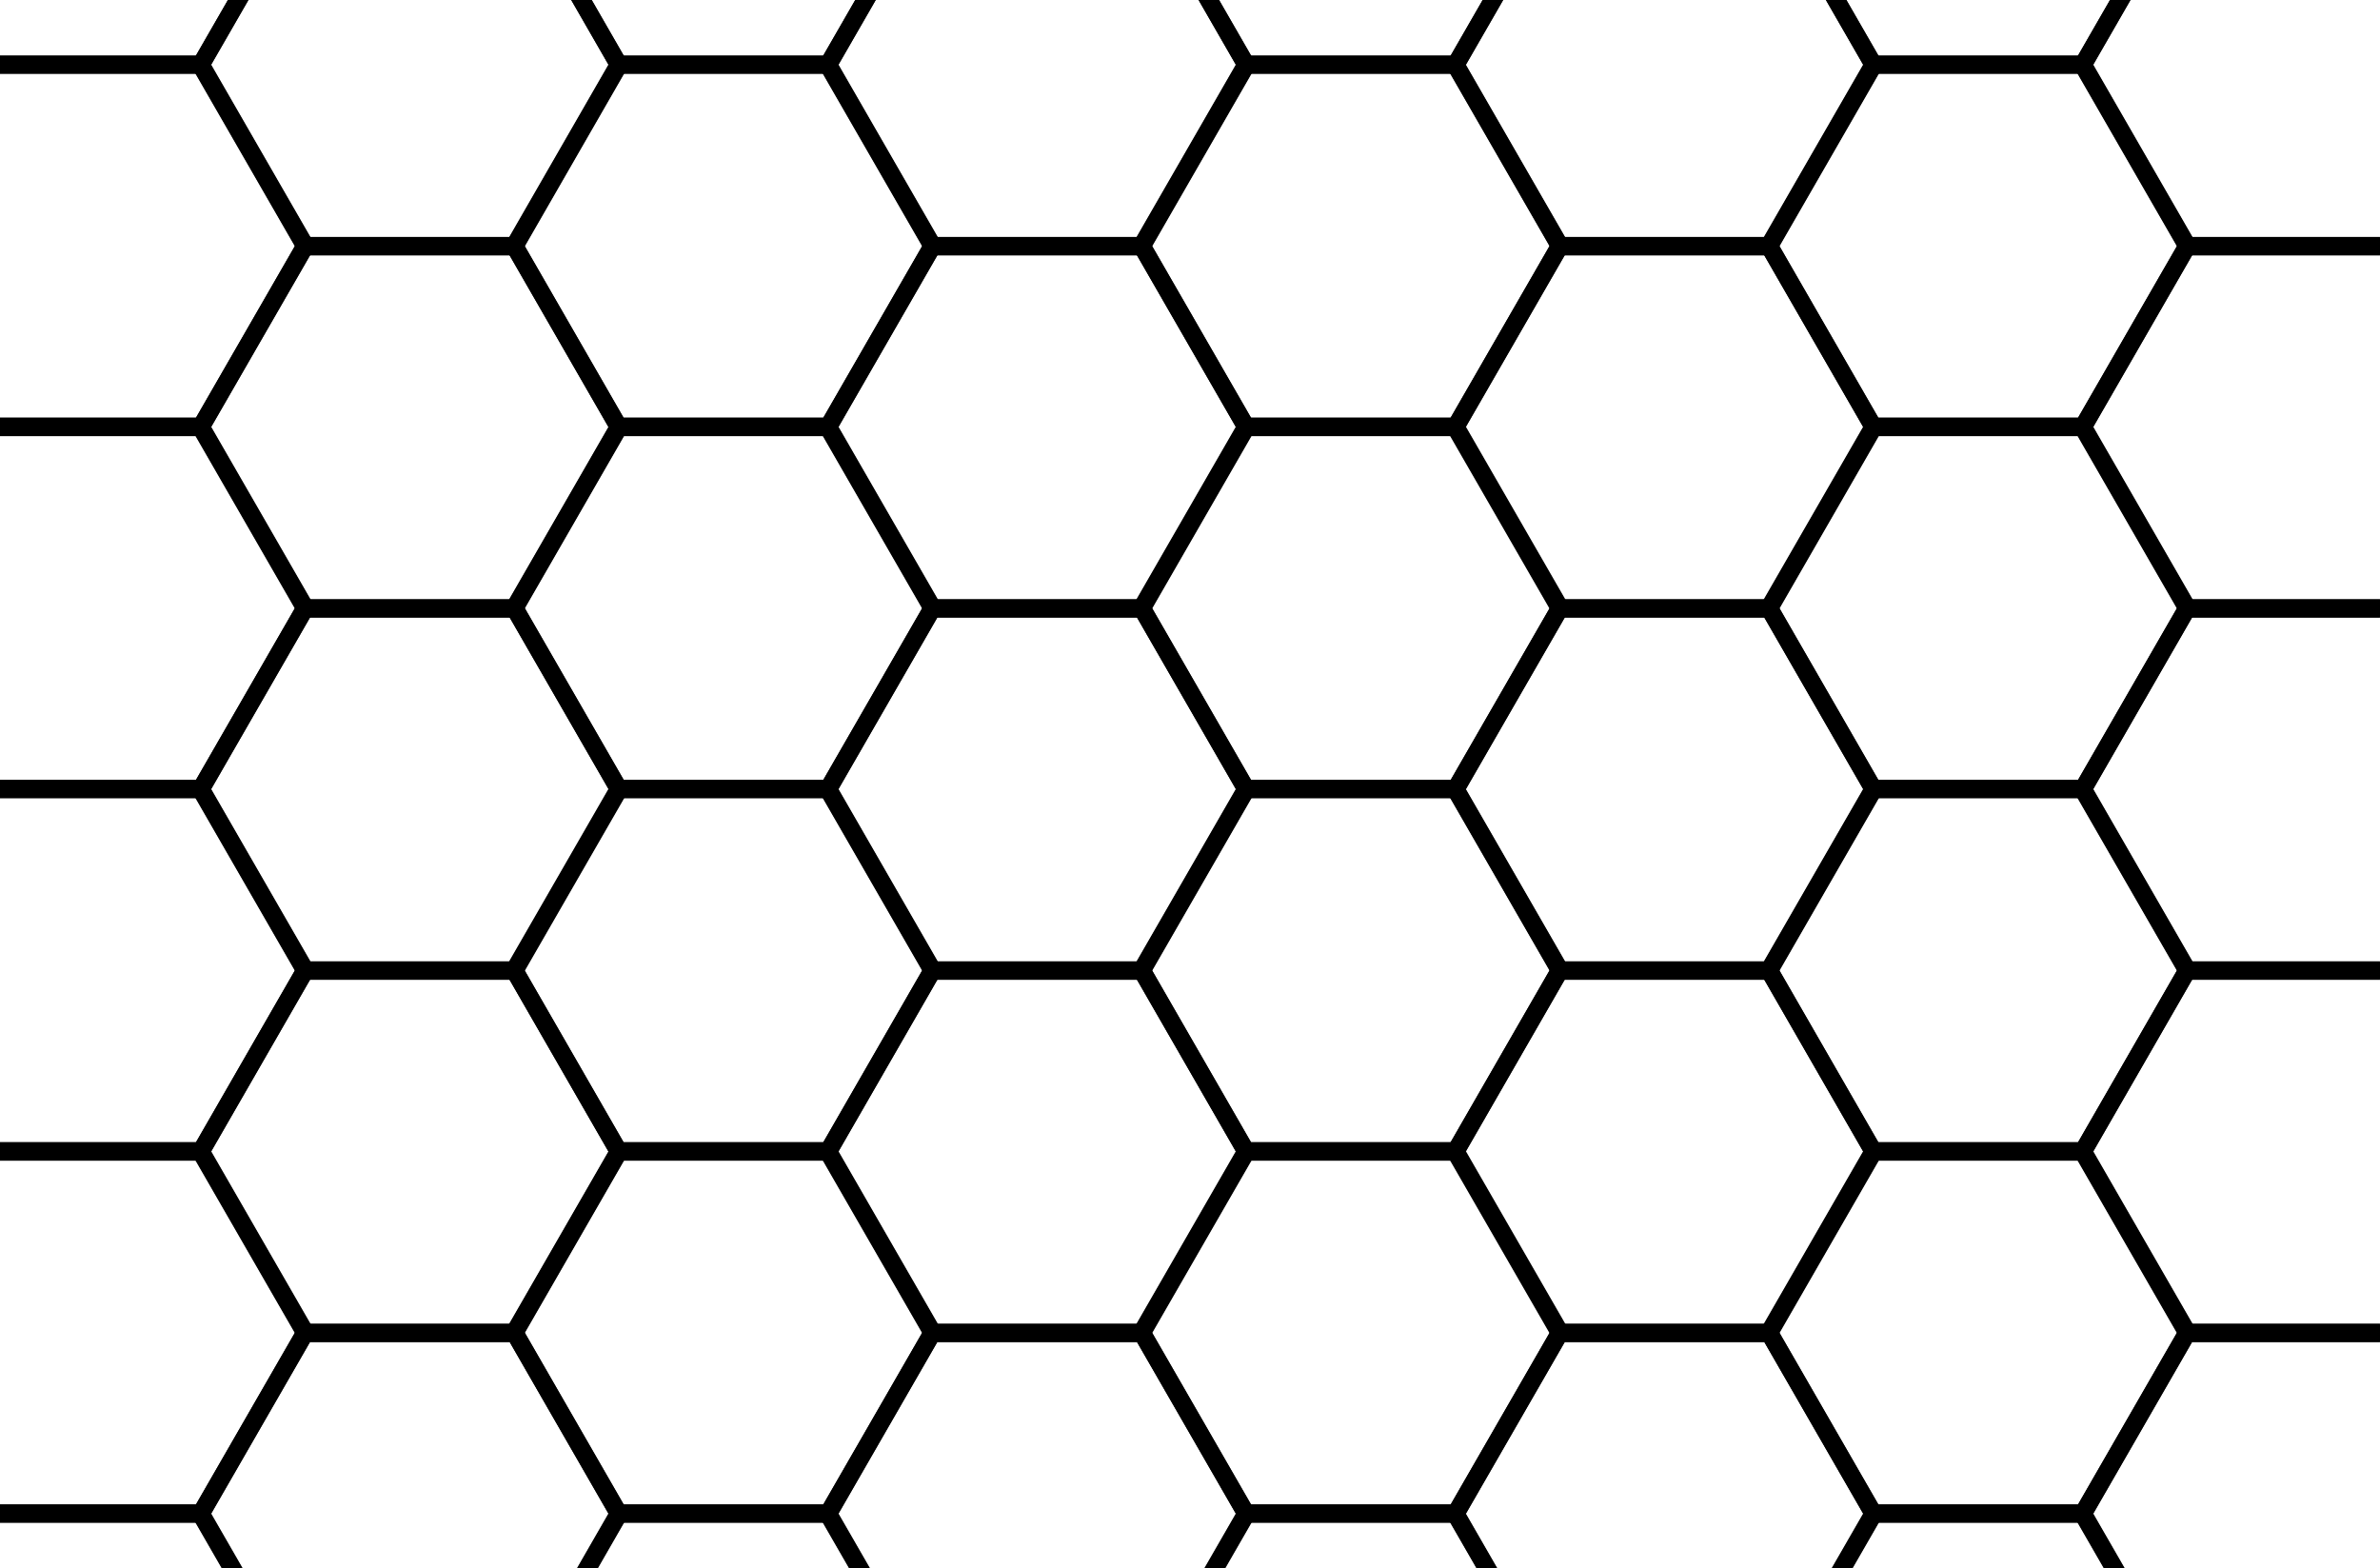 <?xml version="1.0" encoding="UTF-8"?>
<svg xmlns="http://www.w3.org/2000/svg" xmlns:xlink="http://www.w3.org/1999/xlink" width="80.458pt" height="53.015pt" viewBox="0 0 80.458 53.015">
<defs>
<clipPath id="clip-0">
<path clip-rule="nonzero" d="M 70 0 L 80.457 0 L 80.457 9 L 70 9 Z M 70 0 "/>
</clipPath>
<clipPath id="clip-1">
<path clip-rule="nonzero" d="M 80 0 L 80.457 0 L 80.457 3 L 80 3 Z M 80 0 "/>
</clipPath>
<clipPath id="clip-2">
<path clip-rule="nonzero" d="M 70 8 L 80.457 8 L 80.457 21 L 70 21 Z M 70 8 "/>
</clipPath>
<clipPath id="clip-3">
<path clip-rule="nonzero" d="M 80 1 L 80.457 1 L 80.457 15 L 80 15 Z M 80 1 "/>
</clipPath>
<clipPath id="clip-4">
<path clip-rule="nonzero" d="M 70 20 L 80.457 20 L 80.457 34 L 70 34 Z M 70 20 "/>
</clipPath>
<clipPath id="clip-5">
<path clip-rule="nonzero" d="M 80 14 L 80.457 14 L 80.457 27 L 80 27 Z M 80 14 "/>
</clipPath>
<clipPath id="clip-6">
<path clip-rule="nonzero" d="M 70 32 L 80.457 32 L 80.457 46 L 70 46 Z M 70 32 "/>
</clipPath>
<clipPath id="clip-7">
<path clip-rule="nonzero" d="M 80 26 L 80.457 26 L 80.457 40 L 80 40 Z M 80 26 "/>
</clipPath>
<clipPath id="clip-8">
<path clip-rule="nonzero" d="M 0 44 L 1 44 L 1 53.016 L 0 53.016 Z M 0 44 "/>
</clipPath>
<clipPath id="clip-9">
<path clip-rule="nonzero" d="M 27 44 L 43 44 L 43 53.016 L 27 53.016 Z M 27 44 "/>
</clipPath>
<clipPath id="clip-10">
<path clip-rule="nonzero" d="M 6 44 L 22 44 L 22 53.016 L 6 53.016 Z M 6 44 "/>
</clipPath>
<clipPath id="clip-11">
<path clip-rule="nonzero" d="M 70 44 L 80.457 44 L 80.457 53.016 L 70 53.016 Z M 70 44 "/>
</clipPath>
<clipPath id="clip-12">
<path clip-rule="nonzero" d="M 48 44 L 64 44 L 64 53.016 L 48 53.016 Z M 48 44 "/>
</clipPath>
<clipPath id="clip-13">
<path clip-rule="nonzero" d="M 80 38 L 80.457 38 L 80.457 52 L 80 52 Z M 80 38 "/>
</clipPath>
<clipPath id="clip-14">
<path clip-rule="nonzero" d="M 0 50 L 11 50 L 11 53.016 L 0 53.016 Z M 0 50 "/>
</clipPath>
<clipPath id="clip-15">
<path clip-rule="nonzero" d="M 17 50 L 32 50 L 32 53.016 L 17 53.016 Z M 17 50 "/>
</clipPath>
<clipPath id="clip-16">
<path clip-rule="nonzero" d="M 38 50 L 54 50 L 54 53.016 L 38 53.016 Z M 38 50 "/>
</clipPath>
<clipPath id="clip-17">
<path clip-rule="nonzero" d="M 59 50 L 75 50 L 75 53.016 L 59 53.016 Z M 59 50 "/>
</clipPath>
<clipPath id="clip-18">
<path clip-rule="nonzero" d="M 80 50 L 80.457 50 L 80.457 53.016 L 80 53.016 Z M 80 50 "/>
</clipPath>
</defs>
<path fill="none" stroke-width="0.6" stroke-linecap="round" stroke-linejoin="round" stroke="rgb(0%, 0%, 0%)" stroke-opacity="1" stroke-miterlimit="10" d="M 58.415 100.787 L 61.95 106.924 L 69.016 106.924 L 72.551 100.787 L 69.016 94.65 L 61.95 94.65 Z M 58.415 100.787 " transform="matrix(1, 0, 0, -1, -72.837, 102.986)"/>
<path fill="none" stroke-width="0.6" stroke-linecap="round" stroke-linejoin="round" stroke="rgb(0%, 0%, 0%)" stroke-opacity="1" stroke-miterlimit="10" d="M 69.016 106.924 L 72.551 113.06 L 79.622 113.06 L 83.157 106.924 L 79.622 100.787 L 72.551 100.787 Z M 69.016 106.924 " transform="matrix(1, 0, 0, -1, -72.837, 102.986)"/>
<path fill="none" stroke-width="0.6" stroke-linecap="round" stroke-linejoin="round" stroke="rgb(0%, 0%, 0%)" stroke-opacity="1" stroke-miterlimit="10" d="M 100.829 100.787 L 104.364 106.924 L 111.434 106.924 L 114.969 100.787 L 111.434 94.65 L 104.364 94.65 Z M 100.829 100.787 " transform="matrix(1, 0, 0, -1, -72.837, 102.986)"/>
<path fill="none" stroke-width="0.6" stroke-linecap="round" stroke-linejoin="round" stroke="rgb(0%, 0%, 0%)" stroke-opacity="1" stroke-miterlimit="10" d="M 90.227 106.924 L 93.762 113.06 L 100.829 113.06 L 104.364 106.924 L 100.829 100.787 L 93.762 100.787 Z M 90.227 106.924 " transform="matrix(1, 0, 0, -1, -72.837, 102.986)"/>
<path fill="none" stroke-width="0.6" stroke-linecap="round" stroke-linejoin="round" stroke="rgb(0%, 0%, 0%)" stroke-opacity="1" stroke-miterlimit="10" d="M 79.622 100.787 L 83.157 106.924 L 90.227 106.924 L 93.758 100.787 L 90.227 94.65 L 83.157 94.65 Z M 79.622 100.787 " transform="matrix(1, 0, 0, -1, -72.837, 102.986)"/>
<path fill="none" stroke-width="0.6" stroke-linecap="round" stroke-linejoin="round" stroke="rgb(0%, 0%, 0%)" stroke-opacity="1" stroke-miterlimit="10" d="M 111.434 106.924 L 114.969 113.06 L 122.04 113.06 L 125.575 106.924 L 122.04 100.787 L 114.969 100.787 Z M 111.434 106.924 " transform="matrix(1, 0, 0, -1, -72.837, 102.986)"/>
<g clip-path="url(#clip-0)">
<path fill="none" stroke-width="0.6" stroke-linecap="round" stroke-linejoin="round" stroke="rgb(0%, 0%, 0%)" stroke-opacity="1" stroke-miterlimit="10" d="M 143.247 100.787 L 146.782 106.924 L 153.848 106.924 L 157.383 100.787 L 153.848 94.65 L 146.782 94.65 Z M 143.247 100.787 " transform="matrix(1, 0, 0, -1, -72.837, 102.986)"/>
</g>
<path fill="none" stroke-width="0.6" stroke-linecap="round" stroke-linejoin="round" stroke="rgb(0%, 0%, 0%)" stroke-opacity="1" stroke-miterlimit="10" d="M 132.641 106.924 L 136.176 113.06 L 143.247 113.06 L 146.782 106.924 L 143.247 100.787 L 136.176 100.787 Z M 132.641 106.924 " transform="matrix(1, 0, 0, -1, -72.837, 102.986)"/>
<path fill="none" stroke-width="0.6" stroke-linecap="round" stroke-linejoin="round" stroke="rgb(0%, 0%, 0%)" stroke-opacity="1" stroke-miterlimit="10" d="M 122.04 100.787 L 125.575 106.924 L 132.641 106.924 L 136.176 100.787 L 132.641 94.65 L 125.575 94.65 Z M 122.04 100.787 " transform="matrix(1, 0, 0, -1, -72.837, 102.986)"/>
<g clip-path="url(#clip-1)">
<path fill="none" stroke-width="0.6" stroke-linecap="round" stroke-linejoin="round" stroke="rgb(0%, 0%, 0%)" stroke-opacity="1" stroke-miterlimit="10" d="M 153.848 106.924 L 157.383 113.06 L 164.454 113.06 L 167.989 106.924 L 164.454 100.787 L 157.383 100.787 Z M 153.848 106.924 " transform="matrix(1, 0, 0, -1, -72.837, 102.986)"/>
</g>
<path fill="none" stroke-width="0.6" stroke-linecap="round" stroke-linejoin="round" stroke="rgb(0%, 0%, 0%)" stroke-opacity="1" stroke-miterlimit="10" d="M 58.415 88.541 L 61.946 94.677 L 69.016 94.677 L 72.551 88.541 L 69.016 82.404 L 61.946 82.404 Z M 58.415 88.541 " transform="matrix(1, 0, 0, -1, -72.837, 102.986)"/>
<path fill="none" stroke-width="0.6" stroke-linecap="round" stroke-linejoin="round" stroke="rgb(0%, 0%, 0%)" stroke-opacity="1" stroke-miterlimit="10" d="M 69.016 94.677 L 72.551 100.814 L 79.622 100.814 L 83.157 94.677 L 79.622 88.541 L 72.551 88.541 Z M 69.016 94.677 " transform="matrix(1, 0, 0, -1, -72.837, 102.986)"/>
<path fill="none" stroke-width="0.6" stroke-linecap="round" stroke-linejoin="round" stroke="rgb(0%, 0%, 0%)" stroke-opacity="1" stroke-miterlimit="10" d="M 100.829 88.541 L 104.364 94.677 L 111.434 94.677 L 114.969 88.541 L 111.434 82.404 L 104.364 82.404 Z M 100.829 88.541 " transform="matrix(1, 0, 0, -1, -72.837, 102.986)"/>
<path fill="none" stroke-width="0.6" stroke-linecap="round" stroke-linejoin="round" stroke="rgb(0%, 0%, 0%)" stroke-opacity="1" stroke-miterlimit="10" d="M 90.227 94.677 L 93.758 100.814 L 100.829 100.814 L 104.364 94.677 L 100.829 88.541 L 93.758 88.541 Z M 90.227 94.677 " transform="matrix(1, 0, 0, -1, -72.837, 102.986)"/>
<path fill="none" stroke-width="0.6" stroke-linecap="round" stroke-linejoin="round" stroke="rgb(0%, 0%, 0%)" stroke-opacity="1" stroke-miterlimit="10" d="M 79.622 88.541 L 83.157 94.677 L 90.223 94.677 L 93.758 88.541 L 90.223 82.404 L 83.157 82.404 Z M 79.622 88.541 " transform="matrix(1, 0, 0, -1, -72.837, 102.986)"/>
<path fill="none" stroke-width="0.6" stroke-linecap="round" stroke-linejoin="round" stroke="rgb(0%, 0%, 0%)" stroke-opacity="1" stroke-miterlimit="10" d="M 111.434 94.677 L 114.969 100.814 L 122.036 100.814 L 125.571 94.677 L 122.036 88.541 L 114.969 88.541 Z M 111.434 94.677 " transform="matrix(1, 0, 0, -1, -72.837, 102.986)"/>
<g clip-path="url(#clip-2)">
<path fill="none" stroke-width="0.6" stroke-linecap="round" stroke-linejoin="round" stroke="rgb(0%, 0%, 0%)" stroke-opacity="1" stroke-miterlimit="10" d="M 143.247 88.541 L 146.782 94.677 L 153.848 94.677 L 157.383 88.541 L 153.848 82.404 L 146.782 82.404 Z M 143.247 88.541 " transform="matrix(1, 0, 0, -1, -72.837, 102.986)"/>
</g>
<path fill="none" stroke-width="0.6" stroke-linecap="round" stroke-linejoin="round" stroke="rgb(0%, 0%, 0%)" stroke-opacity="1" stroke-miterlimit="10" d="M 132.641 94.677 L 136.176 100.814 L 143.247 100.814 L 146.782 94.677 L 143.247 88.541 L 136.176 88.541 Z M 132.641 94.677 " transform="matrix(1, 0, 0, -1, -72.837, 102.986)"/>
<path fill="none" stroke-width="0.6" stroke-linecap="round" stroke-linejoin="round" stroke="rgb(0%, 0%, 0%)" stroke-opacity="1" stroke-miterlimit="10" d="M 122.036 88.541 L 125.571 94.677 L 132.641 94.677 L 136.176 88.541 L 132.641 82.404 L 125.571 82.404 Z M 122.036 88.541 " transform="matrix(1, 0, 0, -1, -72.837, 102.986)"/>
<g clip-path="url(#clip-3)">
<path fill="none" stroke-width="0.6" stroke-linecap="round" stroke-linejoin="round" stroke="rgb(0%, 0%, 0%)" stroke-opacity="1" stroke-miterlimit="10" d="M 153.848 94.677 L 157.383 100.814 L 164.454 100.814 L 167.989 94.677 L 164.454 88.541 L 157.383 88.541 Z M 153.848 94.677 " transform="matrix(1, 0, 0, -1, -72.837, 102.986)"/>
</g>
<path fill="none" stroke-width="0.6" stroke-linecap="round" stroke-linejoin="round" stroke="rgb(0%, 0%, 0%)" stroke-opacity="1" stroke-miterlimit="10" d="M 58.415 76.299 L 61.95 82.435 L 69.016 82.435 L 72.551 76.299 L 69.016 70.162 L 61.95 70.162 Z M 58.415 76.299 " transform="matrix(1, 0, 0, -1, -72.837, 102.986)"/>
<path fill="none" stroke-width="0.6" stroke-linecap="round" stroke-linejoin="round" stroke="rgb(0%, 0%, 0%)" stroke-opacity="1" stroke-miterlimit="10" d="M 69.016 82.435 L 72.551 88.572 L 79.622 88.572 L 83.157 82.435 L 79.622 76.299 L 72.551 76.299 Z M 69.016 82.435 " transform="matrix(1, 0, 0, -1, -72.837, 102.986)"/>
<path fill="none" stroke-width="0.6" stroke-linecap="round" stroke-linejoin="round" stroke="rgb(0%, 0%, 0%)" stroke-opacity="1" stroke-miterlimit="10" d="M 100.829 76.299 L 104.364 82.435 L 111.434 82.435 L 114.969 76.299 L 111.434 70.162 L 104.364 70.162 Z M 100.829 76.299 " transform="matrix(1, 0, 0, -1, -72.837, 102.986)"/>
<path fill="none" stroke-width="0.6" stroke-linecap="round" stroke-linejoin="round" stroke="rgb(0%, 0%, 0%)" stroke-opacity="1" stroke-miterlimit="10" d="M 90.227 82.435 L 93.762 88.572 L 100.829 88.572 L 104.364 82.435 L 100.829 76.299 L 93.762 76.299 Z M 90.227 82.435 " transform="matrix(1, 0, 0, -1, -72.837, 102.986)"/>
<path fill="none" stroke-width="0.6" stroke-linecap="round" stroke-linejoin="round" stroke="rgb(0%, 0%, 0%)" stroke-opacity="1" stroke-miterlimit="10" d="M 79.622 76.299 L 83.157 82.435 L 90.227 82.435 L 93.762 76.299 L 90.227 70.162 L 83.157 70.162 Z M 79.622 76.299 " transform="matrix(1, 0, 0, -1, -72.837, 102.986)"/>
<path fill="none" stroke-width="0.6" stroke-linecap="round" stroke-linejoin="round" stroke="rgb(0%, 0%, 0%)" stroke-opacity="1" stroke-miterlimit="10" d="M 111.434 82.435 L 114.969 88.572 L 122.04 88.572 L 125.575 82.435 L 122.04 76.299 L 114.969 76.299 Z M 111.434 82.435 " transform="matrix(1, 0, 0, -1, -72.837, 102.986)"/>
<g clip-path="url(#clip-4)">
<path fill="none" stroke-width="0.6" stroke-linecap="round" stroke-linejoin="round" stroke="rgb(0%, 0%, 0%)" stroke-opacity="1" stroke-miterlimit="10" d="M 143.247 76.299 L 146.782 82.435 L 153.848 82.435 L 157.383 76.299 L 153.848 70.162 L 146.782 70.162 Z M 143.247 76.299 " transform="matrix(1, 0, 0, -1, -72.837, 102.986)"/>
</g>
<path fill="none" stroke-width="0.6" stroke-linecap="round" stroke-linejoin="round" stroke="rgb(0%, 0%, 0%)" stroke-opacity="1" stroke-miterlimit="10" d="M 132.641 82.435 L 136.176 88.572 L 143.247 88.572 L 146.782 82.435 L 143.247 76.299 L 136.176 76.299 Z M 132.641 82.435 " transform="matrix(1, 0, 0, -1, -72.837, 102.986)"/>
<path fill="none" stroke-width="0.6" stroke-linecap="round" stroke-linejoin="round" stroke="rgb(0%, 0%, 0%)" stroke-opacity="1" stroke-miterlimit="10" d="M 122.04 76.299 L 125.575 82.435 L 132.641 82.435 L 136.176 76.299 L 132.641 70.162 L 125.575 70.162 Z M 122.04 76.299 " transform="matrix(1, 0, 0, -1, -72.837, 102.986)"/>
<g clip-path="url(#clip-5)">
<path fill="none" stroke-width="0.6" stroke-linecap="round" stroke-linejoin="round" stroke="rgb(0%, 0%, 0%)" stroke-opacity="1" stroke-miterlimit="10" d="M 153.852 82.435 L 157.383 88.572 L 164.454 88.572 L 167.989 82.435 L 164.454 76.299 L 157.383 76.299 Z M 153.852 82.435 " transform="matrix(1, 0, 0, -1, -72.837, 102.986)"/>
</g>
<path fill="none" stroke-width="0.6" stroke-linecap="round" stroke-linejoin="round" stroke="rgb(0%, 0%, 0%)" stroke-opacity="1" stroke-miterlimit="10" d="M 58.415 64.049 L 61.946 70.189 L 69.016 70.189 L 72.551 64.049 L 69.016 57.912 L 61.946 57.912 Z M 58.415 64.049 " transform="matrix(1, 0, 0, -1, -72.837, 102.986)"/>
<path fill="none" stroke-width="0.6" stroke-linecap="round" stroke-linejoin="round" stroke="rgb(0%, 0%, 0%)" stroke-opacity="1" stroke-miterlimit="10" d="M 69.016 70.189 L 72.551 76.326 L 79.622 76.326 L 83.157 70.189 L 79.622 64.049 L 72.551 64.049 Z M 69.016 70.189 " transform="matrix(1, 0, 0, -1, -72.837, 102.986)"/>
<path fill="none" stroke-width="0.6" stroke-linecap="round" stroke-linejoin="round" stroke="rgb(0%, 0%, 0%)" stroke-opacity="1" stroke-miterlimit="10" d="M 100.829 64.049 L 104.364 70.189 L 111.434 70.189 L 114.969 64.049 L 111.434 57.912 L 104.364 57.912 Z M 100.829 64.049 " transform="matrix(1, 0, 0, -1, -72.837, 102.986)"/>
<path fill="none" stroke-width="0.6" stroke-linecap="round" stroke-linejoin="round" stroke="rgb(0%, 0%, 0%)" stroke-opacity="1" stroke-miterlimit="10" d="M 90.223 70.189 L 93.758 76.326 L 100.829 76.326 L 104.364 70.189 L 100.829 64.049 L 93.758 64.049 Z M 90.223 70.189 " transform="matrix(1, 0, 0, -1, -72.837, 102.986)"/>
<path fill="none" stroke-width="0.6" stroke-linecap="round" stroke-linejoin="round" stroke="rgb(0%, 0%, 0%)" stroke-opacity="1" stroke-miterlimit="10" d="M 79.622 64.049 L 83.157 70.189 L 90.223 70.189 L 93.758 64.049 L 90.223 57.912 L 83.157 57.912 Z M 79.622 64.049 " transform="matrix(1, 0, 0, -1, -72.837, 102.986)"/>
<path fill="none" stroke-width="0.6" stroke-linecap="round" stroke-linejoin="round" stroke="rgb(0%, 0%, 0%)" stroke-opacity="1" stroke-miterlimit="10" d="M 111.434 70.189 L 114.969 76.326 L 122.036 76.326 L 125.571 70.189 L 122.036 64.049 L 114.969 64.049 Z M 111.434 70.189 " transform="matrix(1, 0, 0, -1, -72.837, 102.986)"/>
<g clip-path="url(#clip-6)">
<path fill="none" stroke-width="0.6" stroke-linecap="round" stroke-linejoin="round" stroke="rgb(0%, 0%, 0%)" stroke-opacity="1" stroke-miterlimit="10" d="M 143.247 64.049 L 146.782 70.189 L 153.848 70.189 L 157.383 64.049 L 153.848 57.912 L 146.782 57.912 Z M 143.247 64.049 " transform="matrix(1, 0, 0, -1, -72.837, 102.986)"/>
</g>
<path fill="none" stroke-width="0.6" stroke-linecap="round" stroke-linejoin="round" stroke="rgb(0%, 0%, 0%)" stroke-opacity="1" stroke-miterlimit="10" d="M 132.641 70.189 L 136.176 76.326 L 143.247 76.326 L 146.782 70.189 L 143.247 64.049 L 136.176 64.049 Z M 132.641 70.189 " transform="matrix(1, 0, 0, -1, -72.837, 102.986)"/>
<path fill="none" stroke-width="0.6" stroke-linecap="round" stroke-linejoin="round" stroke="rgb(0%, 0%, 0%)" stroke-opacity="1" stroke-miterlimit="10" d="M 122.036 64.049 L 125.571 70.189 L 132.641 70.189 L 136.176 64.049 L 132.641 57.912 L 125.571 57.912 Z M 122.036 64.049 " transform="matrix(1, 0, 0, -1, -72.837, 102.986)"/>
<g clip-path="url(#clip-7)">
<path fill="none" stroke-width="0.6" stroke-linecap="round" stroke-linejoin="round" stroke="rgb(0%, 0%, 0%)" stroke-opacity="1" stroke-miterlimit="10" d="M 153.848 70.189 L 157.383 76.326 L 164.454 76.326 L 167.989 70.189 L 164.454 64.049 L 157.383 64.049 Z M 153.848 70.189 " transform="matrix(1, 0, 0, -1, -72.837, 102.986)"/>
</g>
<g clip-path="url(#clip-8)">
<path fill="none" stroke-width="0.6" stroke-linecap="round" stroke-linejoin="round" stroke="rgb(0%, 0%, 0%)" stroke-opacity="1" stroke-miterlimit="10" d="M 58.415 51.806 L 61.95 57.943 L 69.016 57.943 L 72.551 51.806 L 69.016 45.67 L 61.95 45.67 Z M 58.415 51.806 " transform="matrix(1, 0, 0, -1, -72.837, 102.986)"/>
</g>
<path fill="none" stroke-width="0.6" stroke-linecap="round" stroke-linejoin="round" stroke="rgb(0%, 0%, 0%)" stroke-opacity="1" stroke-miterlimit="10" d="M 69.016 57.943 L 72.551 64.08 L 79.622 64.08 L 83.157 57.943 L 79.622 51.806 L 72.551 51.806 Z M 69.016 57.943 " transform="matrix(1, 0, 0, -1, -72.837, 102.986)"/>
<g clip-path="url(#clip-9)">
<path fill="none" stroke-width="0.6" stroke-linecap="round" stroke-linejoin="round" stroke="rgb(0%, 0%, 0%)" stroke-opacity="1" stroke-miterlimit="10" d="M 100.829 51.806 L 104.364 57.943 L 111.434 57.943 L 114.969 51.806 L 111.434 45.67 L 104.364 45.67 Z M 100.829 51.806 " transform="matrix(1, 0, 0, -1, -72.837, 102.986)"/>
</g>
<path fill="none" stroke-width="0.6" stroke-linecap="round" stroke-linejoin="round" stroke="rgb(0%, 0%, 0%)" stroke-opacity="1" stroke-miterlimit="10" d="M 90.227 57.943 L 93.762 64.08 L 100.829 64.08 L 104.364 57.943 L 100.829 51.806 L 93.762 51.806 Z M 90.227 57.943 " transform="matrix(1, 0, 0, -1, -72.837, 102.986)"/>
<g clip-path="url(#clip-10)">
<path fill="none" stroke-width="0.6" stroke-linecap="round" stroke-linejoin="round" stroke="rgb(0%, 0%, 0%)" stroke-opacity="1" stroke-miterlimit="10" d="M 79.622 51.806 L 83.157 57.943 L 90.227 57.943 L 93.758 51.806 L 90.227 45.67 L 83.157 45.67 Z M 79.622 51.806 " transform="matrix(1, 0, 0, -1, -72.837, 102.986)"/>
</g>
<path fill="none" stroke-width="0.6" stroke-linecap="round" stroke-linejoin="round" stroke="rgb(0%, 0%, 0%)" stroke-opacity="1" stroke-miterlimit="10" d="M 111.434 57.943 L 114.969 64.08 L 122.04 64.08 L 125.575 57.943 L 122.04 51.806 L 114.969 51.806 Z M 111.434 57.943 " transform="matrix(1, 0, 0, -1, -72.837, 102.986)"/>
<g clip-path="url(#clip-11)">
<path fill="none" stroke-width="0.6" stroke-linecap="round" stroke-linejoin="round" stroke="rgb(0%, 0%, 0%)" stroke-opacity="1" stroke-miterlimit="10" d="M 143.247 51.806 L 146.782 57.943 L 153.848 57.943 L 157.383 51.806 L 153.848 45.67 L 146.782 45.67 Z M 143.247 51.806 " transform="matrix(1, 0, 0, -1, -72.837, 102.986)"/>
</g>
<path fill="none" stroke-width="0.6" stroke-linecap="round" stroke-linejoin="round" stroke="rgb(0%, 0%, 0%)" stroke-opacity="1" stroke-miterlimit="10" d="M 132.641 57.943 L 136.176 64.08 L 143.247 64.08 L 146.782 57.943 L 143.247 51.806 L 136.176 51.806 Z M 132.641 57.943 " transform="matrix(1, 0, 0, -1, -72.837, 102.986)"/>
<g clip-path="url(#clip-12)">
<path fill="none" stroke-width="0.6" stroke-linecap="round" stroke-linejoin="round" stroke="rgb(0%, 0%, 0%)" stroke-opacity="1" stroke-miterlimit="10" d="M 122.04 51.806 L 125.575 57.943 L 132.641 57.943 L 136.176 51.806 L 132.641 45.67 L 125.575 45.67 Z M 122.04 51.806 " transform="matrix(1, 0, 0, -1, -72.837, 102.986)"/>
</g>
<g clip-path="url(#clip-13)">
<path fill="none" stroke-width="0.6" stroke-linecap="round" stroke-linejoin="round" stroke="rgb(0%, 0%, 0%)" stroke-opacity="1" stroke-miterlimit="10" d="M 153.848 57.943 L 157.383 64.08 L 164.454 64.08 L 167.989 57.943 L 164.454 51.806 L 157.383 51.806 Z M 153.848 57.943 " transform="matrix(1, 0, 0, -1, -72.837, 102.986)"/>
</g>
<g clip-path="url(#clip-14)">
<path fill="none" stroke-width="0.6" stroke-linecap="round" stroke-linejoin="round" stroke="rgb(0%, 0%, 0%)" stroke-opacity="1" stroke-miterlimit="10" d="M 69.016 45.697 L 72.551 51.834 L 79.622 51.834 L 83.157 45.697 L 79.622 39.56 L 72.551 39.56 Z M 69.016 45.697 " transform="matrix(1, 0, 0, -1, -72.837, 102.986)"/>
</g>
<g clip-path="url(#clip-15)">
<path fill="none" stroke-width="0.6" stroke-linecap="round" stroke-linejoin="round" stroke="rgb(0%, 0%, 0%)" stroke-opacity="1" stroke-miterlimit="10" d="M 90.227 45.697 L 93.758 51.834 L 100.829 51.834 L 104.364 45.697 L 100.829 39.56 L 93.758 39.56 Z M 90.227 45.697 " transform="matrix(1, 0, 0, -1, -72.837, 102.986)"/>
</g>
<g clip-path="url(#clip-16)">
<path fill="none" stroke-width="0.6" stroke-linecap="round" stroke-linejoin="round" stroke="rgb(0%, 0%, 0%)" stroke-opacity="1" stroke-miterlimit="10" d="M 111.434 45.697 L 114.969 51.834 L 122.036 51.834 L 125.571 45.697 L 122.036 39.56 L 114.969 39.56 Z M 111.434 45.697 " transform="matrix(1, 0, 0, -1, -72.837, 102.986)"/>
</g>
<g clip-path="url(#clip-17)">
<path fill="none" stroke-width="0.6" stroke-linecap="round" stroke-linejoin="round" stroke="rgb(0%, 0%, 0%)" stroke-opacity="1" stroke-miterlimit="10" d="M 132.641 45.697 L 136.176 51.834 L 143.247 51.834 L 146.782 45.697 L 143.247 39.56 L 136.176 39.56 Z M 132.641 45.697 " transform="matrix(1, 0, 0, -1, -72.837, 102.986)"/>
</g>
<g clip-path="url(#clip-18)">
<path fill="none" stroke-width="0.6" stroke-linecap="round" stroke-linejoin="round" stroke="rgb(0%, 0%, 0%)" stroke-opacity="1" stroke-miterlimit="10" d="M 153.848 45.697 L 157.383 51.834 L 164.454 51.834 L 167.989 45.697 L 164.454 39.56 L 157.383 39.56 Z M 153.848 45.697 " transform="matrix(1, 0, 0, -1, -72.837, 102.986)"/>
</g>
</svg>
